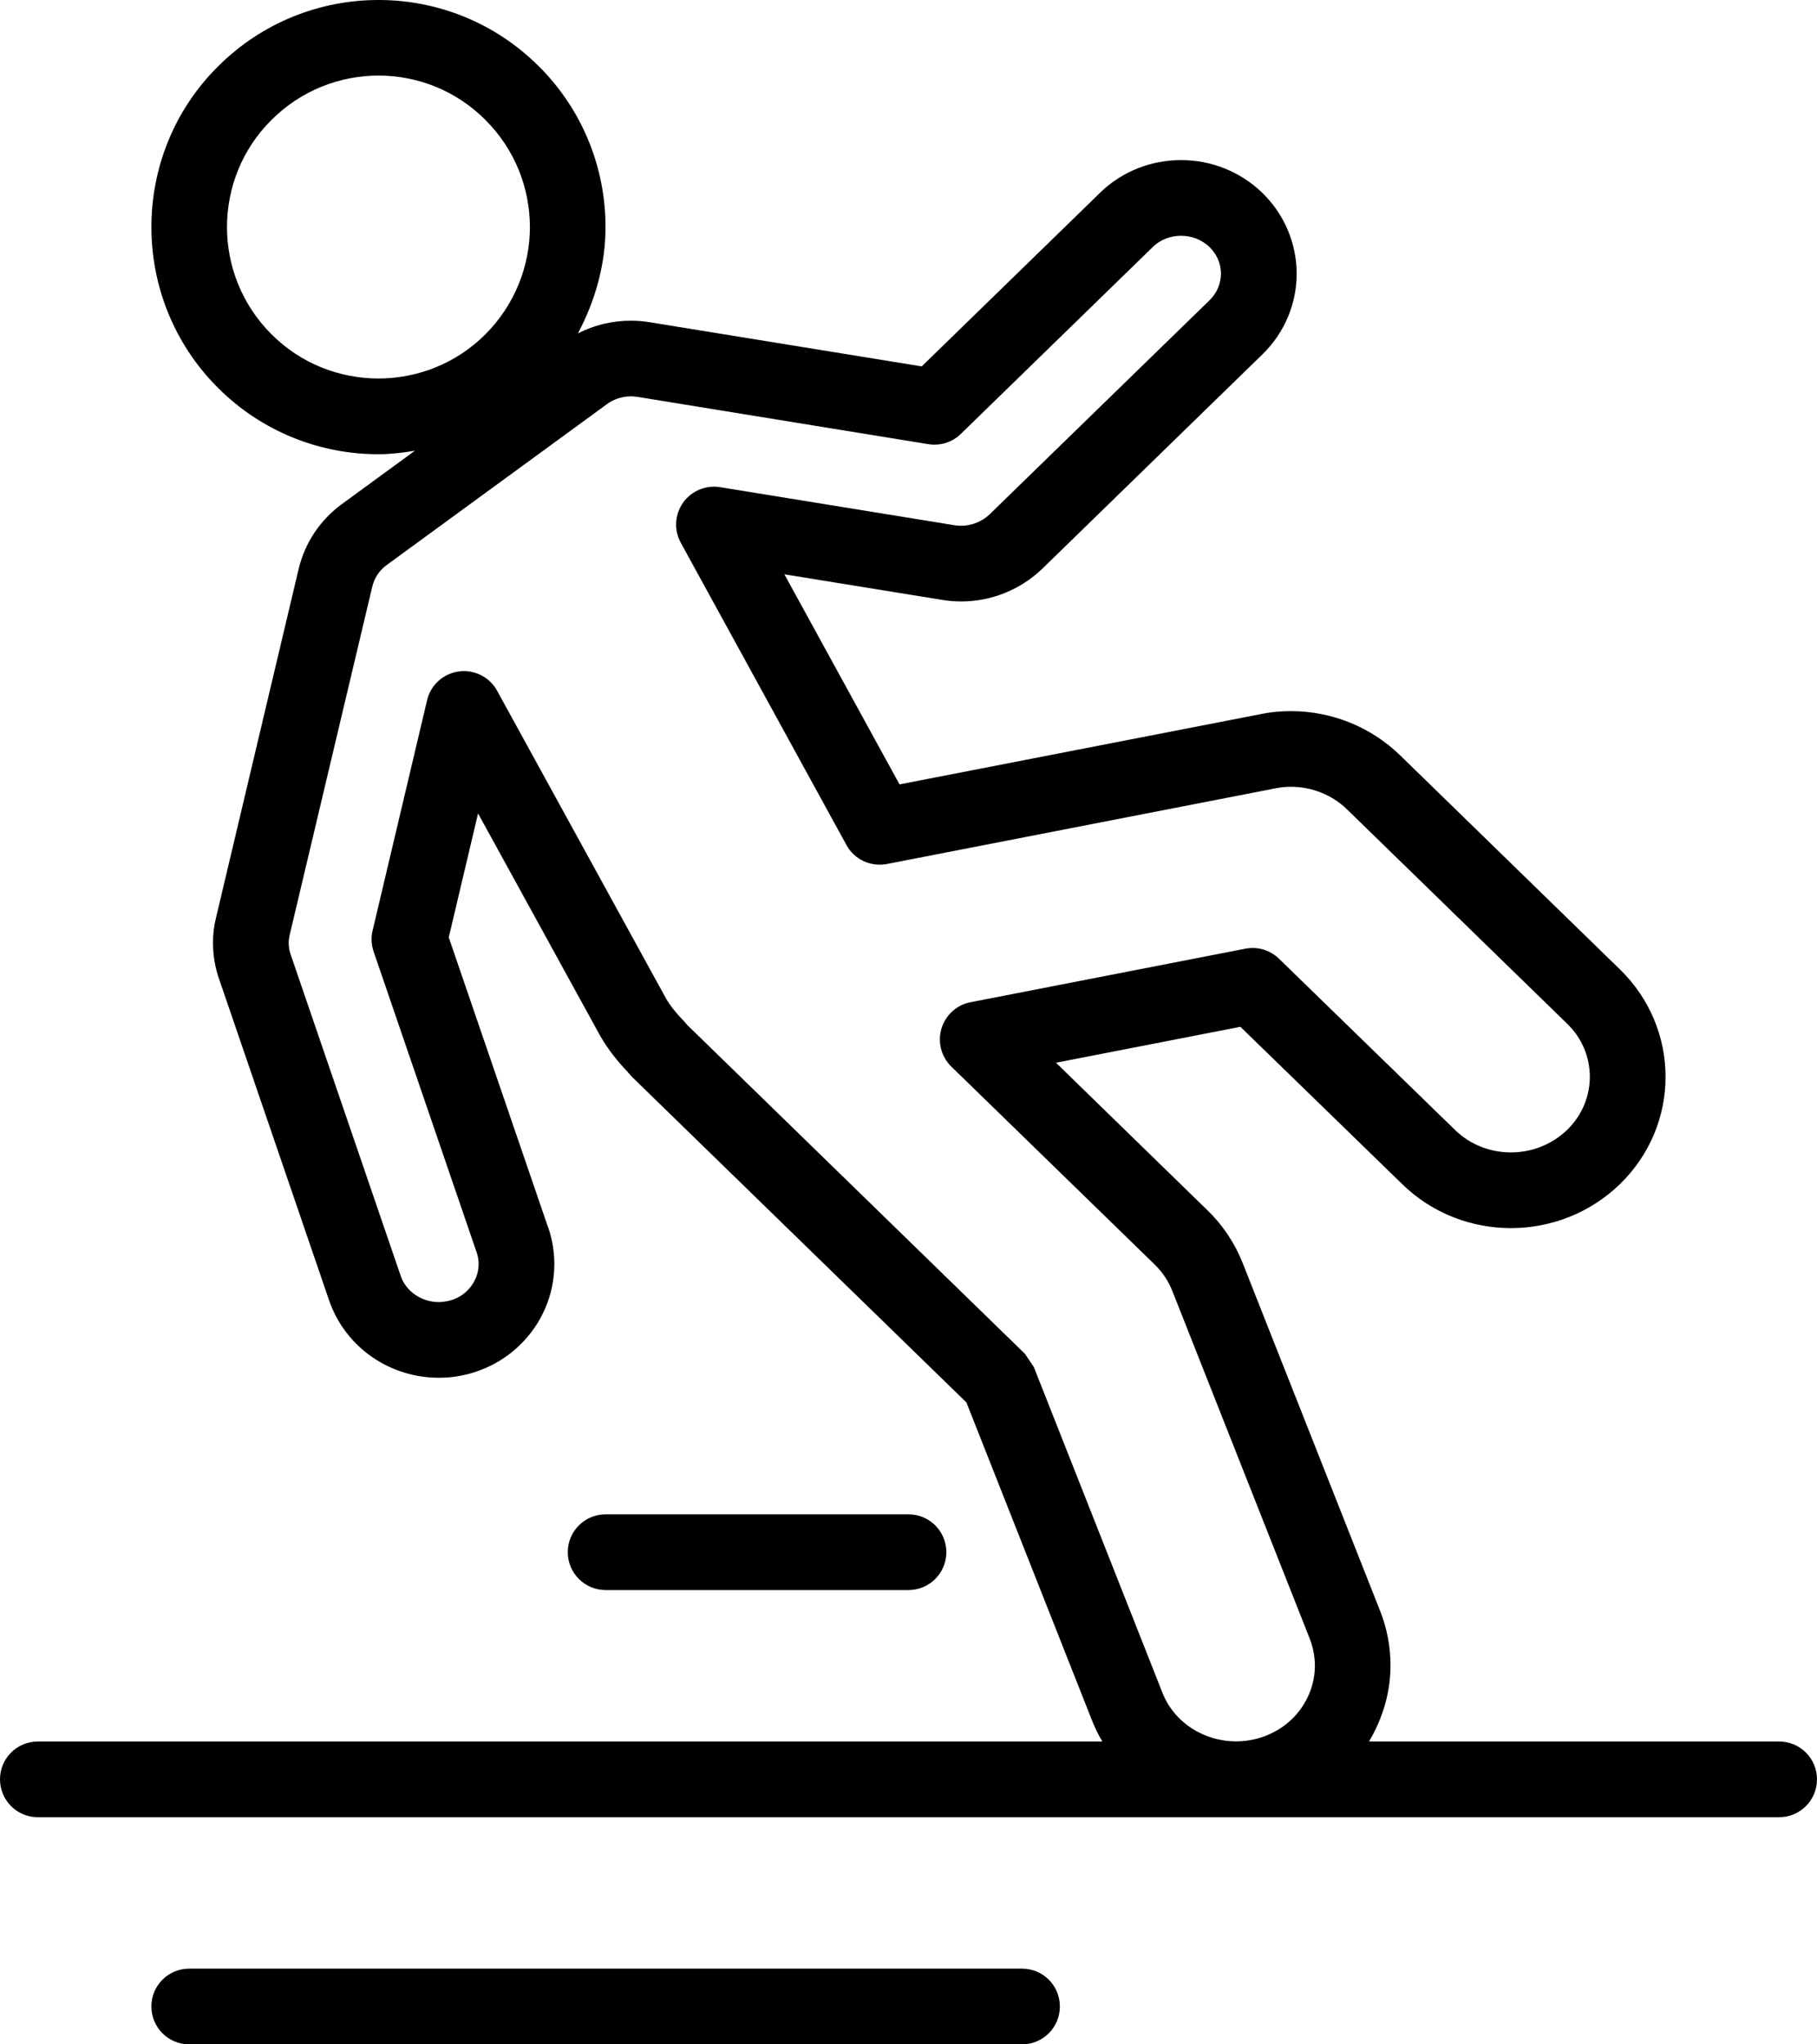 <?xml version="1.0" encoding="UTF-8" standalone="no"?>
<svg width="48px" height="54px" viewBox="0 0 48 54" version="1.1" xmlns="http://www.w3.org/2000/svg" xmlns:xlink="http://www.w3.org/1999/xlink">
    <!-- Generator: Sketch 43.2 (39069) - http://www.bohemiancoding.com/sketch -->
    <title>Accidental Death &amp; Dismemberment</title>
    <desc>Created with Sketch.</desc>
    <defs></defs>
    <g id="accidental-death-dismemberment" stroke="none" stroke-width="1" fill="none" fill-rule="evenodd">
        <g id="accidental-death-dismemberment" transform="translate(-868, -696)" fill="currentColor">
            <g id="accidental-death-dismemberment" transform="translate(868, 696)">
                <path d="M24,42 C24.552,42 25,41.552 25,40.999 C25,40.447 24.552,39.999 24,40 L15.999,40 C15.447,39.999 14.999,40.447 14.999,40.999 C14.999,41.552 15.447,42 15.999,42 L24,42 Z M26.999,52 L5,52 C4.445,51.999 3.999,52.445 3.999,53 C3.999,53.552 4.445,54 5,54 L26.999,54 C27.551,54 27.999,53.552 27.999,53 C27.999,52.445 27.551,51.999 26.999,52 L26.999,52 Z M34.134,45.404 C33.935,45.597 33.693,45.754 33.408,45.861 C33.157,45.954 32.901,45.997 32.653,45.997 C31.802,45.997 31.014,45.496 30.707,44.709 L27.31,36.107 L27.077,35.761 L18.147,27.066 C18.126,27.039 18.098,27.005 18.06,26.965 C17.865,26.765 17.715,26.578 17.599,26.382 L13.132,18.245 C12.934,17.882 12.531,17.681 12.121,17.736 C11.711,17.791 11.377,18.093 11.282,18.497 L9.843,24.581 C9.798,24.765 9.809,24.953 9.87,25.135 L12.593,33.085 C12.596,33.094 12.6,33.103 12.603,33.112 C12.63,33.204 12.644,33.298 12.644,33.39 C12.644,33.647 12.536,33.903 12.341,34.094 C12.233,34.199 12.099,34.286 11.927,34.341 C11.814,34.374 11.701,34.392 11.591,34.394 C11.134,34.392 10.722,34.11 10.585,33.7 L7.68,25.217 C7.642,25.107 7.627,25.01 7.627,24.906 C7.627,24.839 7.636,24.771 7.652,24.697 L9.834,15.497 C9.887,15.27 10.024,15.062 10.215,14.925 L16.03,10.678 C16.216,10.54 16.434,10.471 16.668,10.469 C16.719,10.469 16.78,10.475 16.851,10.485 L24.523,11.732 C24.837,11.783 25.155,11.684 25.382,11.462 L30.446,6.532 L30.449,6.528 C30.651,6.329 30.92,6.228 31.201,6.228 C31.479,6.228 31.751,6.329 31.958,6.532 C32.157,6.729 32.254,6.979 32.254,7.228 C32.252,7.481 32.159,7.727 31.956,7.928 L26.145,13.584 C25.942,13.778 25.672,13.887 25.391,13.887 C25.331,13.887 25.268,13.883 25.206,13.872 L19.021,12.868 C18.645,12.807 18.265,12.967 18.045,13.277 C17.824,13.591 17.8,14.001 17.985,14.337 L22.361,22.321 C22.568,22.701 22.999,22.904 23.429,22.822 L33.691,20.824 C33.827,20.797 33.96,20.782 34.104,20.782 C34.655,20.782 35.194,20.998 35.586,21.38 L41.398,27.039 C41.805,27.433 41.997,27.936 41.999,28.443 C41.997,28.948 41.805,29.449 41.398,29.847 C40.988,30.239 40.456,30.44 39.915,30.44 C39.374,30.44 38.843,30.242 38.438,29.847 L33.787,25.323 C33.552,25.095 33.22,24.995 32.898,25.059 L25.638,26.473 C25.271,26.545 24.979,26.811 24.87,27.17 C24.765,27.527 24.864,27.91 25.13,28.172 L30.502,33.4 C30.705,33.597 30.865,33.835 30.969,34.098 L34.601,43.287 C34.691,43.52 34.733,43.76 34.736,43.995 C34.736,44.517 34.519,45.028 34.134,45.404 L34.134,45.404 Z M9.997,9.998 C8.97,9.996 7.951,9.609 7.17,8.828 C6.386,8.043 5.998,7.024 5.996,5.997 C5.998,4.97 6.386,3.951 7.168,3.172 C7.953,2.387 8.972,1.998 9.999,1.996 C11.024,1.998 12.039,2.383 12.826,3.17 L12.826,3.172 C13.609,3.953 13.996,4.972 13.999,5.999 C13.996,7.022 13.607,8.043 12.824,8.83 C12.043,9.609 11.026,9.996 9.997,9.998 L9.997,9.998 Z M47,46 L36.166,46 C36.523,45.396 36.733,44.711 36.733,43.995 C36.735,43.513 36.645,43.024 36.461,42.556 L32.827,33.359 C32.62,32.838 32.305,32.362 31.896,31.967 L27.896,28.071 L32.768,27.122 L37.044,31.279 C37.839,32.056 38.884,32.44 39.915,32.44 C40.951,32.44 41.993,32.052 42.79,31.282 C43.593,30.504 44.001,29.471 43.999,28.443 C44.001,27.413 43.591,26.38 42.794,25.606 L36.983,19.947 C36.205,19.194 35.171,18.784 34.104,18.784 C33.844,18.784 33.571,18.806 33.294,18.865 L23.763,20.719 L20.721,15.17 L24.892,15.846 C25.062,15.874 25.226,15.887 25.391,15.887 C26.189,15.887 26.957,15.578 27.536,15.021 L33.352,9.358 C33.949,8.777 34.256,7.997 34.254,7.228 C34.254,6.454 33.945,5.679 33.355,5.102 C32.755,4.518 31.976,4.227 31.201,4.229 C30.43,4.227 29.646,4.516 29.048,5.102 L29.049,5.103 L24.349,9.678 L17.172,8.513 C17.013,8.485 16.846,8.471 16.668,8.471 C16.184,8.469 15.702,8.583 15.267,8.807 C15.734,7.927 15.997,6.967 15.996,5.999 C15.998,4.467 15.411,2.926 14.24,1.756 L14.239,1.757 C13.069,0.583 11.527,-0.002 9.999,5.11072265e-06 C8.465,-0.002 6.924,0.588 5.756,1.758 C4.584,2.922 3.998,4.465 4,5.997 C3.998,7.529 4.584,9.072 5.756,10.242 C6.922,11.411 8.465,12 9.997,11.998 L10.006,11.998 C10.325,11.998 10.644,11.957 10.96,11.906 L9.041,13.308 C8.458,13.729 8.052,14.343 7.888,15.034 L5.71,24.226 C5.655,24.441 5.625,24.674 5.628,24.906 C5.625,25.229 5.681,25.558 5.792,25.872 L8.694,34.349 C9.133,35.615 10.324,36.394 11.591,36.392 C11.908,36.394 12.228,36.343 12.538,36.245 C13.007,36.093 13.413,35.844 13.74,35.522 C14.31,34.967 14.644,34.201 14.644,33.39 C14.644,33.07 14.593,32.749 14.487,32.436 C14.48,32.417 14.473,32.397 14.465,32.379 L11.855,24.761 L12.629,21.486 L15.861,27.371 C16.085,27.755 16.333,28.053 16.578,28.31 C16.604,28.345 16.646,28.396 16.706,28.455 L25.53,37.044 L28.847,45.442 C28.924,45.639 29.017,45.824 29.12,46 L1,46 C0.446,46 0,46.446 0,47 C0,47.552 0.446,48 1,48 L47,48 C47.552,48 48,47.552 48,47 C48,46.446 47.552,46 47,46 L47,46 Z" id="Fill-1"></path>
            </g>
        </g>
    </g>
</svg>